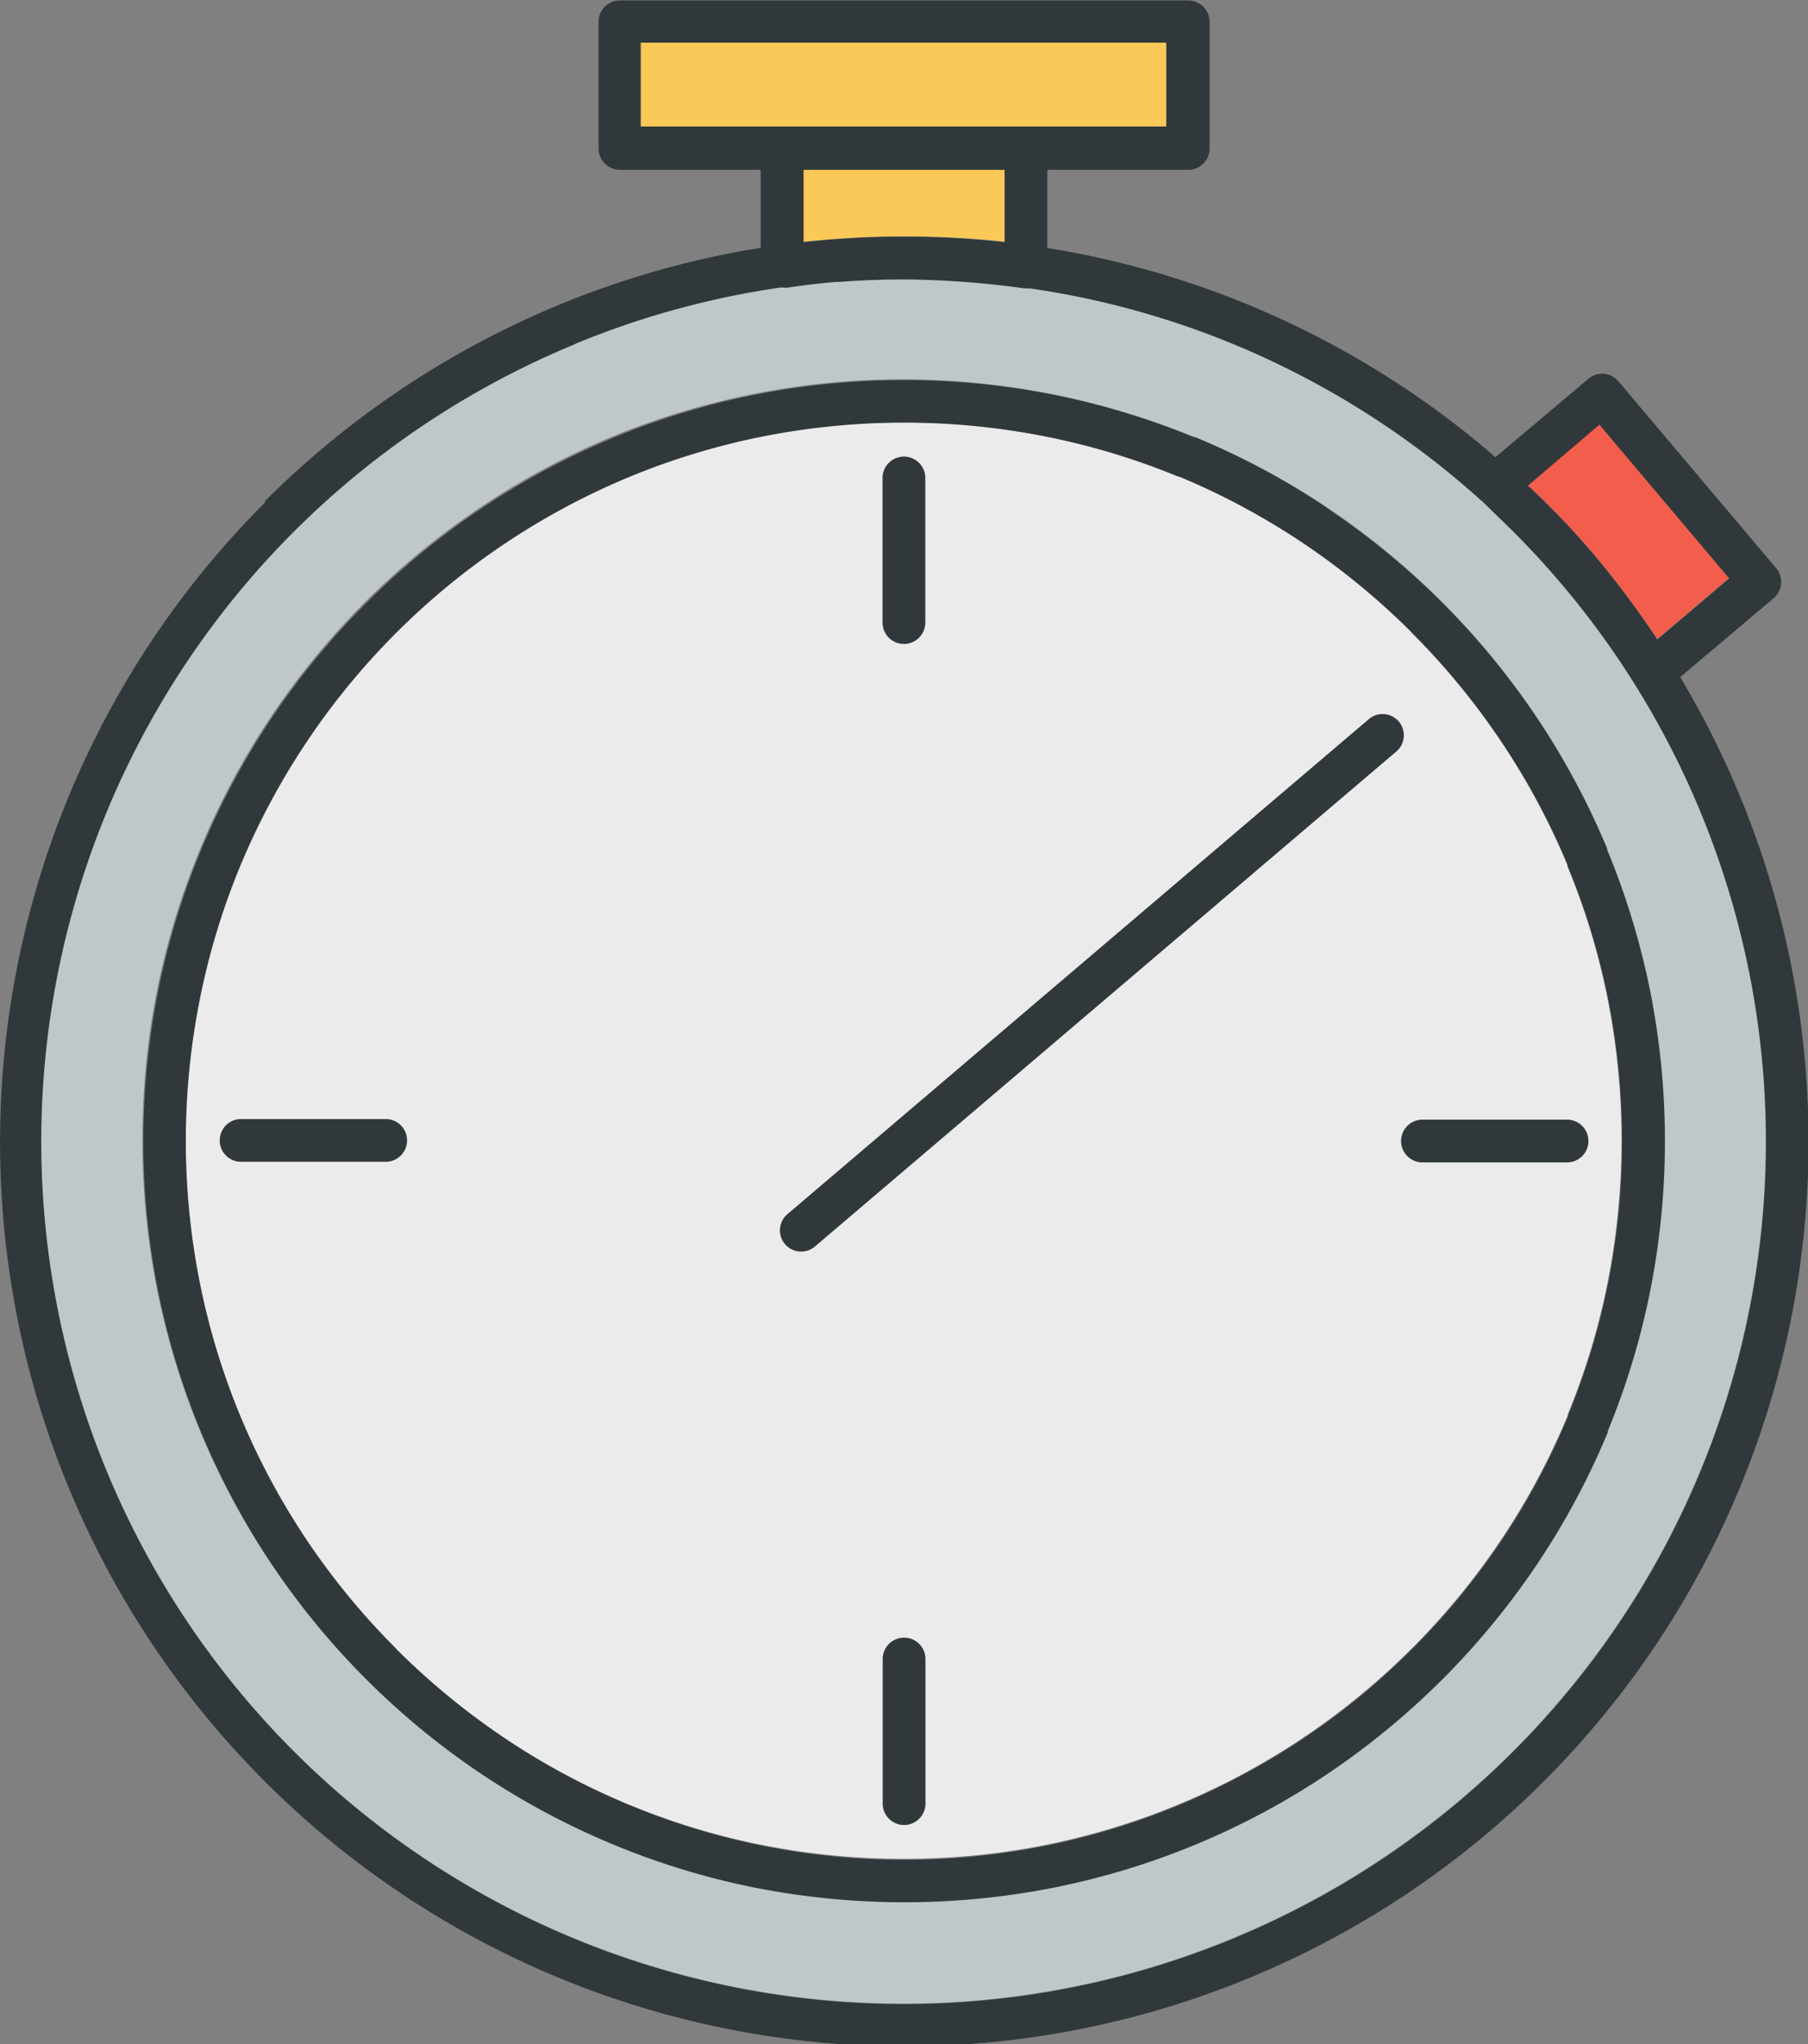 <svg id="Component_1376_37" data-name="Component 1376 – 37" xmlns="http://www.w3.org/2000/svg" width="11.841" height="13.387" viewBox="0 0 11.841 13.387">
  <rect x="0" y="0" width="11.841" height="13.387" fill="#808080" stroke="none"/>
  <g id="Group_19" data-name="Group 19" transform="translate(0.279 0.279)">
    <path id="Path_108" data-name="Path 108" d="M301.909,128.343h3.443v-.549h-3.443Z" transform="translate(-297.99 -127.794)" fill="#fac957" fill-rule="evenodd"/>
    <path id="Path_109" data-name="Path 109" d="M299.694,130.468a5.648,5.648,0,1,0,6.146,1.225q-.1-.1-.2-.195h0l-.012-.01h0a5.619,5.619,0,0,0-2.957-1.387.192.192,0,0,1-.034,0,6.054,6.054,0,0,0-.768-.058h-.012c-.143,0-.285.005-.426.016H301.4c-.1.008-.207.021-.31.037a.136.136,0,0,1-.034,0h-.017a5.58,5.58,0,0,0-1.342.369Zm4.925,1.068a5,5,0,0,1,.757.621,5.078,5.078,0,0,1,.622.757,4.993,4.993,0,0,1,.457.854l0,.006a4.993,4.993,0,0,1,0,3.805l0,.008a4.969,4.969,0,0,1-.461.861,5.023,5.023,0,0,1-.614.749l-.008.008a5.005,5.005,0,0,1-1.617,1.082,4.9,4.9,0,0,1-.932.282,5.046,5.046,0,0,1-1.948,0,4.909,4.909,0,0,1-.933-.282h0a5.012,5.012,0,0,1-1.61-1.075l-.008-.007a5.042,5.042,0,0,1-.621-.758,4.97,4.97,0,0,1-.744-1.793,5.035,5.035,0,0,1,0-1.946,4.994,4.994,0,0,1,1.365-2.551h0a5.054,5.054,0,0,1,.757-.621,4.964,4.964,0,0,1,.86-.461h0a5,5,0,0,1,3.8,0l.008,0A4.948,4.948,0,0,1,304.619,131.536Z" transform="translate(-296.211 -128.495)" fill="#bfc7c9" fill-rule="evenodd"/>
    <path id="Path_110" data-name="Path 110" d="M304.772,129.473V129h-1.318v.474a5.957,5.957,0,0,1,.658-.036A5.81,5.81,0,0,1,304.772,129.473Z" transform="translate(-298.472 -128.169)" fill="#fac957" fill-rule="evenodd"/>
    <path id="Path_111" data-name="Path 111" d="M310.348,131.825a5.149,5.149,0,0,1,.455.479,5.98,5.98,0,0,1,.394.53l.471-.4-.85-1.007Z" transform="translate(-300.623 -128.928)" fill="#f25e4b" fill-rule="evenodd"/>
    <path id="Path_112" data-name="Path 112" d="M305.6,132.781a4.767,4.767,0,0,0-.714-.587,4.69,4.69,0,0,0-.812-.435l-.007,0a4.616,4.616,0,0,0-.874-.263,4.77,4.77,0,0,0-1.839,0,4.7,4.7,0,0,0-.88.266h0a4.691,4.691,0,0,0-.812.435,4.708,4.708,0,0,0-1.3,1.3,4.686,4.686,0,0,0-.7,1.692,4.775,4.775,0,0,0,0,1.839,4.7,4.7,0,0,0,.7,1.692,4.739,4.739,0,0,0,.588.715l.006.008a4.817,4.817,0,0,0,.708.581,4.711,4.711,0,0,0,.812.434h0a4.66,4.66,0,0,0,.879.266,4.781,4.781,0,0,0,1.841,0,4.693,4.693,0,0,0,2.406-1.288l.008-.007a4.8,4.8,0,0,0,.579-.707,4.69,4.69,0,0,0,.435-.812l0-.007a4.653,4.653,0,0,0,.263-.872,4.782,4.782,0,0,0,0-1.841,4.642,4.642,0,0,0-.266-.879l0-.007a4.648,4.648,0,0,0-.432-.806A4.734,4.734,0,0,0,305.6,132.781Z" transform="translate(-296.636 -128.92)" fill="#ebebeb" fill-rule="evenodd"/>
  </g>
  <path id="Path_113" data-name="Path 113" d="M302.385,128.97V128.5h-1.317v.474a5.947,5.947,0,0,1,.658-.036,6.131,6.131,0,0,1,.659.036Zm-1.242,6.58a.139.139,0,1,1-.181-.211l3.808-3.242a.139.139,0,1,1,.18.212l-3.807,3.241Zm-2.812-.834a.14.14,0,0,1,0,.28h-.947a.14.14,0,0,1,0-.28Zm3.255,3.536a.14.14,0,0,1,.28,0v.947a.14.14,0,0,1-.28,0v-.947ZM305.121,135h.947a.14.14,0,0,0,0-.28h-.947a.14.14,0,0,0,0,.28Zm-3.256-3.535a.14.14,0,0,1-.28,0v-.947a.14.14,0,1,1,.28,0v.947Zm-4.326-.794a5.928,5.928,0,0,1,1.923-1.285,5.867,5.867,0,0,1,1.325-.375V128.5h-.922a.14.14,0,0,1-.14-.14v-.829a.14.14,0,0,1,.14-.14h3.722a.14.14,0,0,1,.14.14v.829a.14.14,0,0,1-.14.14h-.923v.512a5.91,5.91,0,0,1,2.935,1.37l.607-.512a.139.139,0,0,1,.2.017l1.03,1.22a.14.14,0,0,1-.017.2l-.61.515a5.928,5.928,0,0,1,.392,5.305,5.922,5.922,0,1,1-9.659-6.45Zm2.029-1.028a5.648,5.648,0,1,0,6.147,1.225c-.067-.066-.135-.131-.2-.195h0l-.012-.01h0a5.643,5.643,0,0,0-1.614-1.019,5.585,5.585,0,0,0-1.343-.368.193.193,0,0,1-.034,0,6.036,6.036,0,0,0-.768-.058h-.012c-.144,0-.285.005-.427.016h-.027c-.1.009-.207.021-.31.037a.137.137,0,0,1-.034,0h-.018a5.619,5.619,0,0,0-1.342.368Zm5.485,1.888a4.72,4.72,0,0,0-1.527-1.023l-.006,0a4.685,4.685,0,0,0-.874-.263,4.771,4.771,0,0,0-1.839,0,4.691,4.691,0,0,0-.88.266h0a4.719,4.719,0,0,0-2.549,2.549,4.651,4.651,0,0,0-.266.88,4.74,4.74,0,0,0,0,1.84,4.651,4.651,0,0,0,.266.88,4.693,4.693,0,0,0,1.022,1.526l.007.008a4.741,4.741,0,0,0,.708.58,4.62,4.62,0,0,0,.812.435h0a4.7,4.7,0,0,0,5.126-1.022l.008-.008a4.685,4.685,0,0,0,1.015-1.52l0-.006a4.67,4.67,0,0,0,.263-.872,4.785,4.785,0,0,0,0-1.841,4.65,4.65,0,0,0-.266-.878l0-.008a4.723,4.723,0,0,0-1.019-1.52Zm-.559-.819a5,5,0,0,0-.861-.461l-.008,0a4.968,4.968,0,0,0-.926-.279,5.032,5.032,0,0,0-1.945,0,4.929,4.929,0,0,0-.933.283h0a5,5,0,0,0-1.617,1.082h0a4.972,4.972,0,0,0-1.365,2.551,5.034,5.034,0,0,0,0,1.946,4.98,4.98,0,0,0,1.365,2.551l.008.008a4.976,4.976,0,0,0,1.61,1.074h0a4.905,4.905,0,0,0,.932.283,5.045,5.045,0,0,0,1.948,0,4.954,4.954,0,0,0,1.793-.743,5.051,5.051,0,0,0,.757-.622l.008-.008a5.052,5.052,0,0,0,.614-.749,4.972,4.972,0,0,0,.461-.861l0-.008a4.959,4.959,0,0,0,.279-.925,5.046,5.046,0,0,0,0-1.948,4.97,4.97,0,0,0-.283-.932l0-.007a5,5,0,0,0-1.836-2.232Zm1.317-.144a5.248,5.248,0,0,1,.455.479,6.057,6.057,0,0,1,.393.529l.471-.4-.85-1.007-.469.4ZM300,128.217h3.443v-.55H300Z" transform="translate(-295.805 -127.388)" fill="#30383b" fill-rule="evenodd"/>
</svg>
